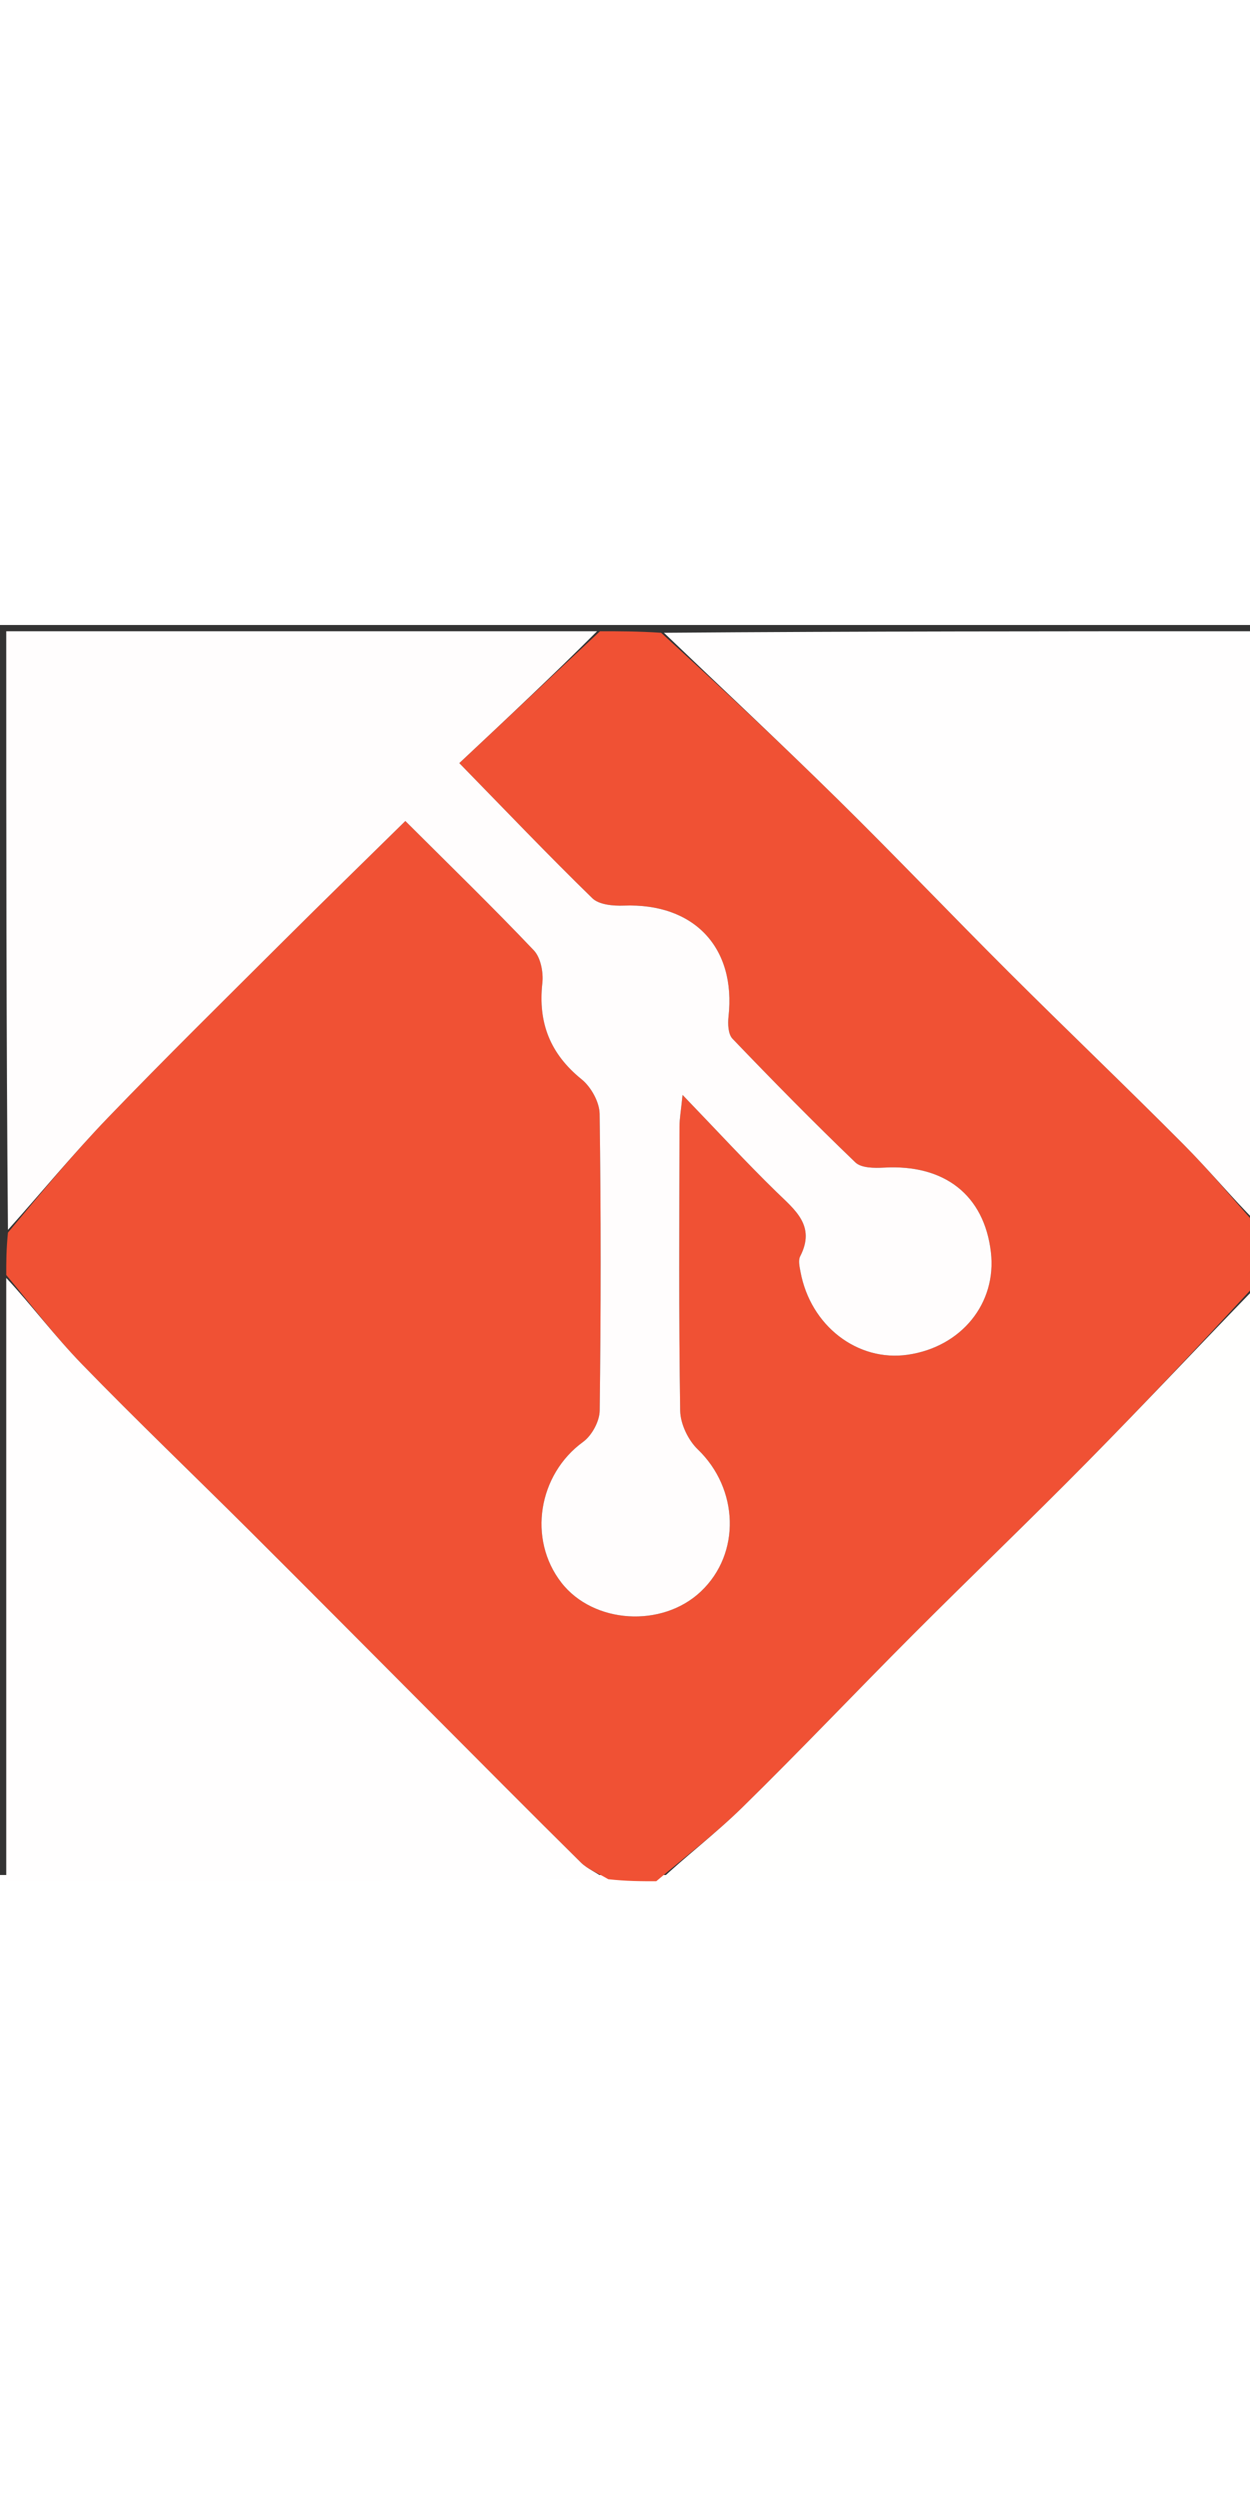 <svg version="1.1" id="Layer_1" xmlns="http://www.w3.org/2000/svg" xmlns:xlink="http://www.w3.org/1999/xlink" x="0px" y="0px"
	 width="100" viewBox="0 0 200 200" enable-background="new 0 0 200 200" xml:space="preserve">
<rect x="0" y="0" width="200" height="200" fill="#333333" stroke="none"/>
<path fill="#F05134" opacity="1" stroke="none" 
	d="
M1,104 
	C1,101.958 1,99.917 1.272,97.221 
	C6.762,90.648 11.779,84.535 17.245,78.854 
	C26.454,69.285 35.924,59.966 45.33,50.587 
	C51.749,44.186 58.246,37.863 64.855,31.361 
	C72.091,38.584 78.893,45.19 85.415,52.061 
	C86.519,53.224 86.964,55.59 86.776,57.296 
	C86.074,63.66 88.029,68.621 93.055,72.688 
	C94.563,73.907 95.913,76.325 95.94,78.213 
	C96.167,94.041 96.151,109.874 95.951,125.703 
	C95.929,127.412 94.697,129.684 93.301,130.699 
	C86.134,135.908 84.399,146.243 89.825,153.226 
	C94.941,159.808 105.937,160.504 112.138,154.64 
	C118.584,148.545 118.196,138.196 111.642,131.898 
	C110.102,130.418 108.861,127.816 108.828,125.71 
	C108.592,110.549 108.693,95.383 108.718,80.218 
	C108.72,78.997 108.948,77.776 109.209,75.184 
	C114.759,80.951 119.354,85.948 124.205,90.682 
	C127.2,93.606 130.558,96.105 128.026,101.02 
	C127.694,101.664 127.93,102.675 128.08,103.483 
	C129.678,112.128 137.196,117.923 145.249,116.755 
	C153.83,115.51 159.501,108.51 158.543,100.345 
	C157.473,91.219 151.125,86.263 141.438,86.818 
	C139.904,86.905 137.804,86.891 136.864,85.989 
	C130.156,79.548 123.634,72.909 117.198,66.195 
	C116.501,65.469 116.433,63.83 116.562,62.668 
	C117.793,51.594 111.036,44.464 99.799,44.897 
	C98.113,44.962 95.845,44.76 94.78,43.723 
	C87.702,36.826 80.879,29.667 73.489,22.098 
	C81.269,14.807 88.634,7.903 96,1 
	C99.031,1 102.061,1 105.776,1.244 
	C115.68,10.295 125.004,18.994 134.087,27.938 
	C143.306,37.015 152.23,46.391 161.39,55.53 
	C170.673,64.793 180.163,73.849 189.408,83.15 
	C193.47,87.237 197.148,91.705 201,96 
	C201,99.031 201,102.061 200.713,105.724 
	C191.614,115.552 182.901,124.846 173.961,133.916 
	C164.77,143.242 155.305,152.297 146.056,161.567 
	C136.92,170.724 128.021,180.121 118.785,189.176 
	C114.472,193.405 109.612,197.076 105,201 
	C102.629,201 100.259,201 97.328,200.676 
	C95.49,199.589 93.995,199.045 92.966,198.029 
	C84.712,189.873 76.547,181.628 68.354,173.41 
	C58.878,163.906 49.426,154.378 39.919,144.905 
	C30.993,136.012 21.878,127.302 13.104,118.263 
	C8.77,113.799 5.016,108.772 1,104 
z"/>
<path fill="#FFFDFD" opacity="1" stroke="none" 
	d="
M95.531,1 
	C88.634,7.903 81.269,14.807 73.489,22.098 
	C80.879,29.667 87.702,36.826 94.78,43.723 
	C95.845,44.76 98.113,44.962 99.799,44.897 
	C111.036,44.464 117.793,51.594 116.562,62.668 
	C116.433,63.83 116.501,65.469 117.198,66.195 
	C123.634,72.909 130.156,79.548 136.864,85.989 
	C137.804,86.891 139.904,86.905 141.438,86.818 
	C151.125,86.263 157.473,91.219 158.543,100.345 
	C159.501,108.51 153.83,115.51 145.249,116.755 
	C137.196,117.923 129.678,112.128 128.08,103.483 
	C127.93,102.675 127.694,101.664 128.026,101.02 
	C130.558,96.105 127.2,93.606 124.205,90.682 
	C119.354,85.948 114.759,80.951 109.209,75.184 
	C108.948,77.776 108.72,78.997 108.718,80.218 
	C108.693,95.383 108.592,110.549 108.828,125.71 
	C108.861,127.816 110.102,130.418 111.642,131.898 
	C118.196,138.196 118.584,148.545 112.138,154.64 
	C105.937,160.504 94.941,159.808 89.825,153.226 
	C84.399,146.243 86.134,135.908 93.301,130.699 
	C94.697,129.684 95.929,127.412 95.951,125.703 
	C96.151,109.874 96.167,94.041 95.94,78.213 
	C95.913,76.325 94.563,73.907 93.055,72.688 
	C88.029,68.621 86.074,63.66 86.776,57.296 
	C86.964,55.59 86.519,53.224 85.415,52.061 
	C78.893,45.19 72.091,38.584 64.855,31.361 
	C58.246,37.863 51.749,44.186 45.33,50.587 
	C35.924,59.966 26.454,69.285 17.245,78.854 
	C11.779,84.535 6.762,90.648 1.272,96.783 
	C1,65.073 1,33.147 1,1 
	C32.354,1 63.708,1 95.531,1 
z"/>
<path fill="#FFFEFE" opacity="1" stroke="none" 
	d="
M1,104.469 
	C5.016,108.772 8.77,113.799 13.104,118.263 
	C21.878,127.302 30.993,136.012 39.919,144.905 
	C49.426,154.378 58.878,163.906 68.354,173.41 
	C76.547,181.628 84.712,189.873 92.966,198.029 
	C93.995,199.045 95.49,199.589 96.884,200.676 
	C65.073,201 33.145,201 1,201 
	C1,168.979 1,136.958 1,104.469 
z"/>
<path fill="#FFFFFE" opacity="1" stroke="none" 
	d="
M105.469,201 
	C109.612,197.076 114.472,193.405 118.785,189.176 
	C128.021,180.121 136.92,170.724 146.056,161.567 
	C155.305,152.297 164.77,143.242 173.961,133.916 
	C182.901,124.846 191.614,115.552 200.713,106.178 
	C201,137.594 201,169.188 201,201 
	C169.313,201 137.625,201 105.469,201 
z"/>
<path fill="#FFFEFE" opacity="1" stroke="none" 
	d="
M201,95.531 
	C197.148,91.705 193.47,87.237 189.408,83.15 
	C180.163,73.849 170.673,64.793 161.39,55.53 
	C152.23,46.391 143.306,37.015 134.087,27.938 
	C125.004,18.994 115.68,10.295 106.231,1.244 
	C137.594,1 169.187,1 201,1 
	C201,32.354 201,63.708 201,95.531 
z"/>
</svg>